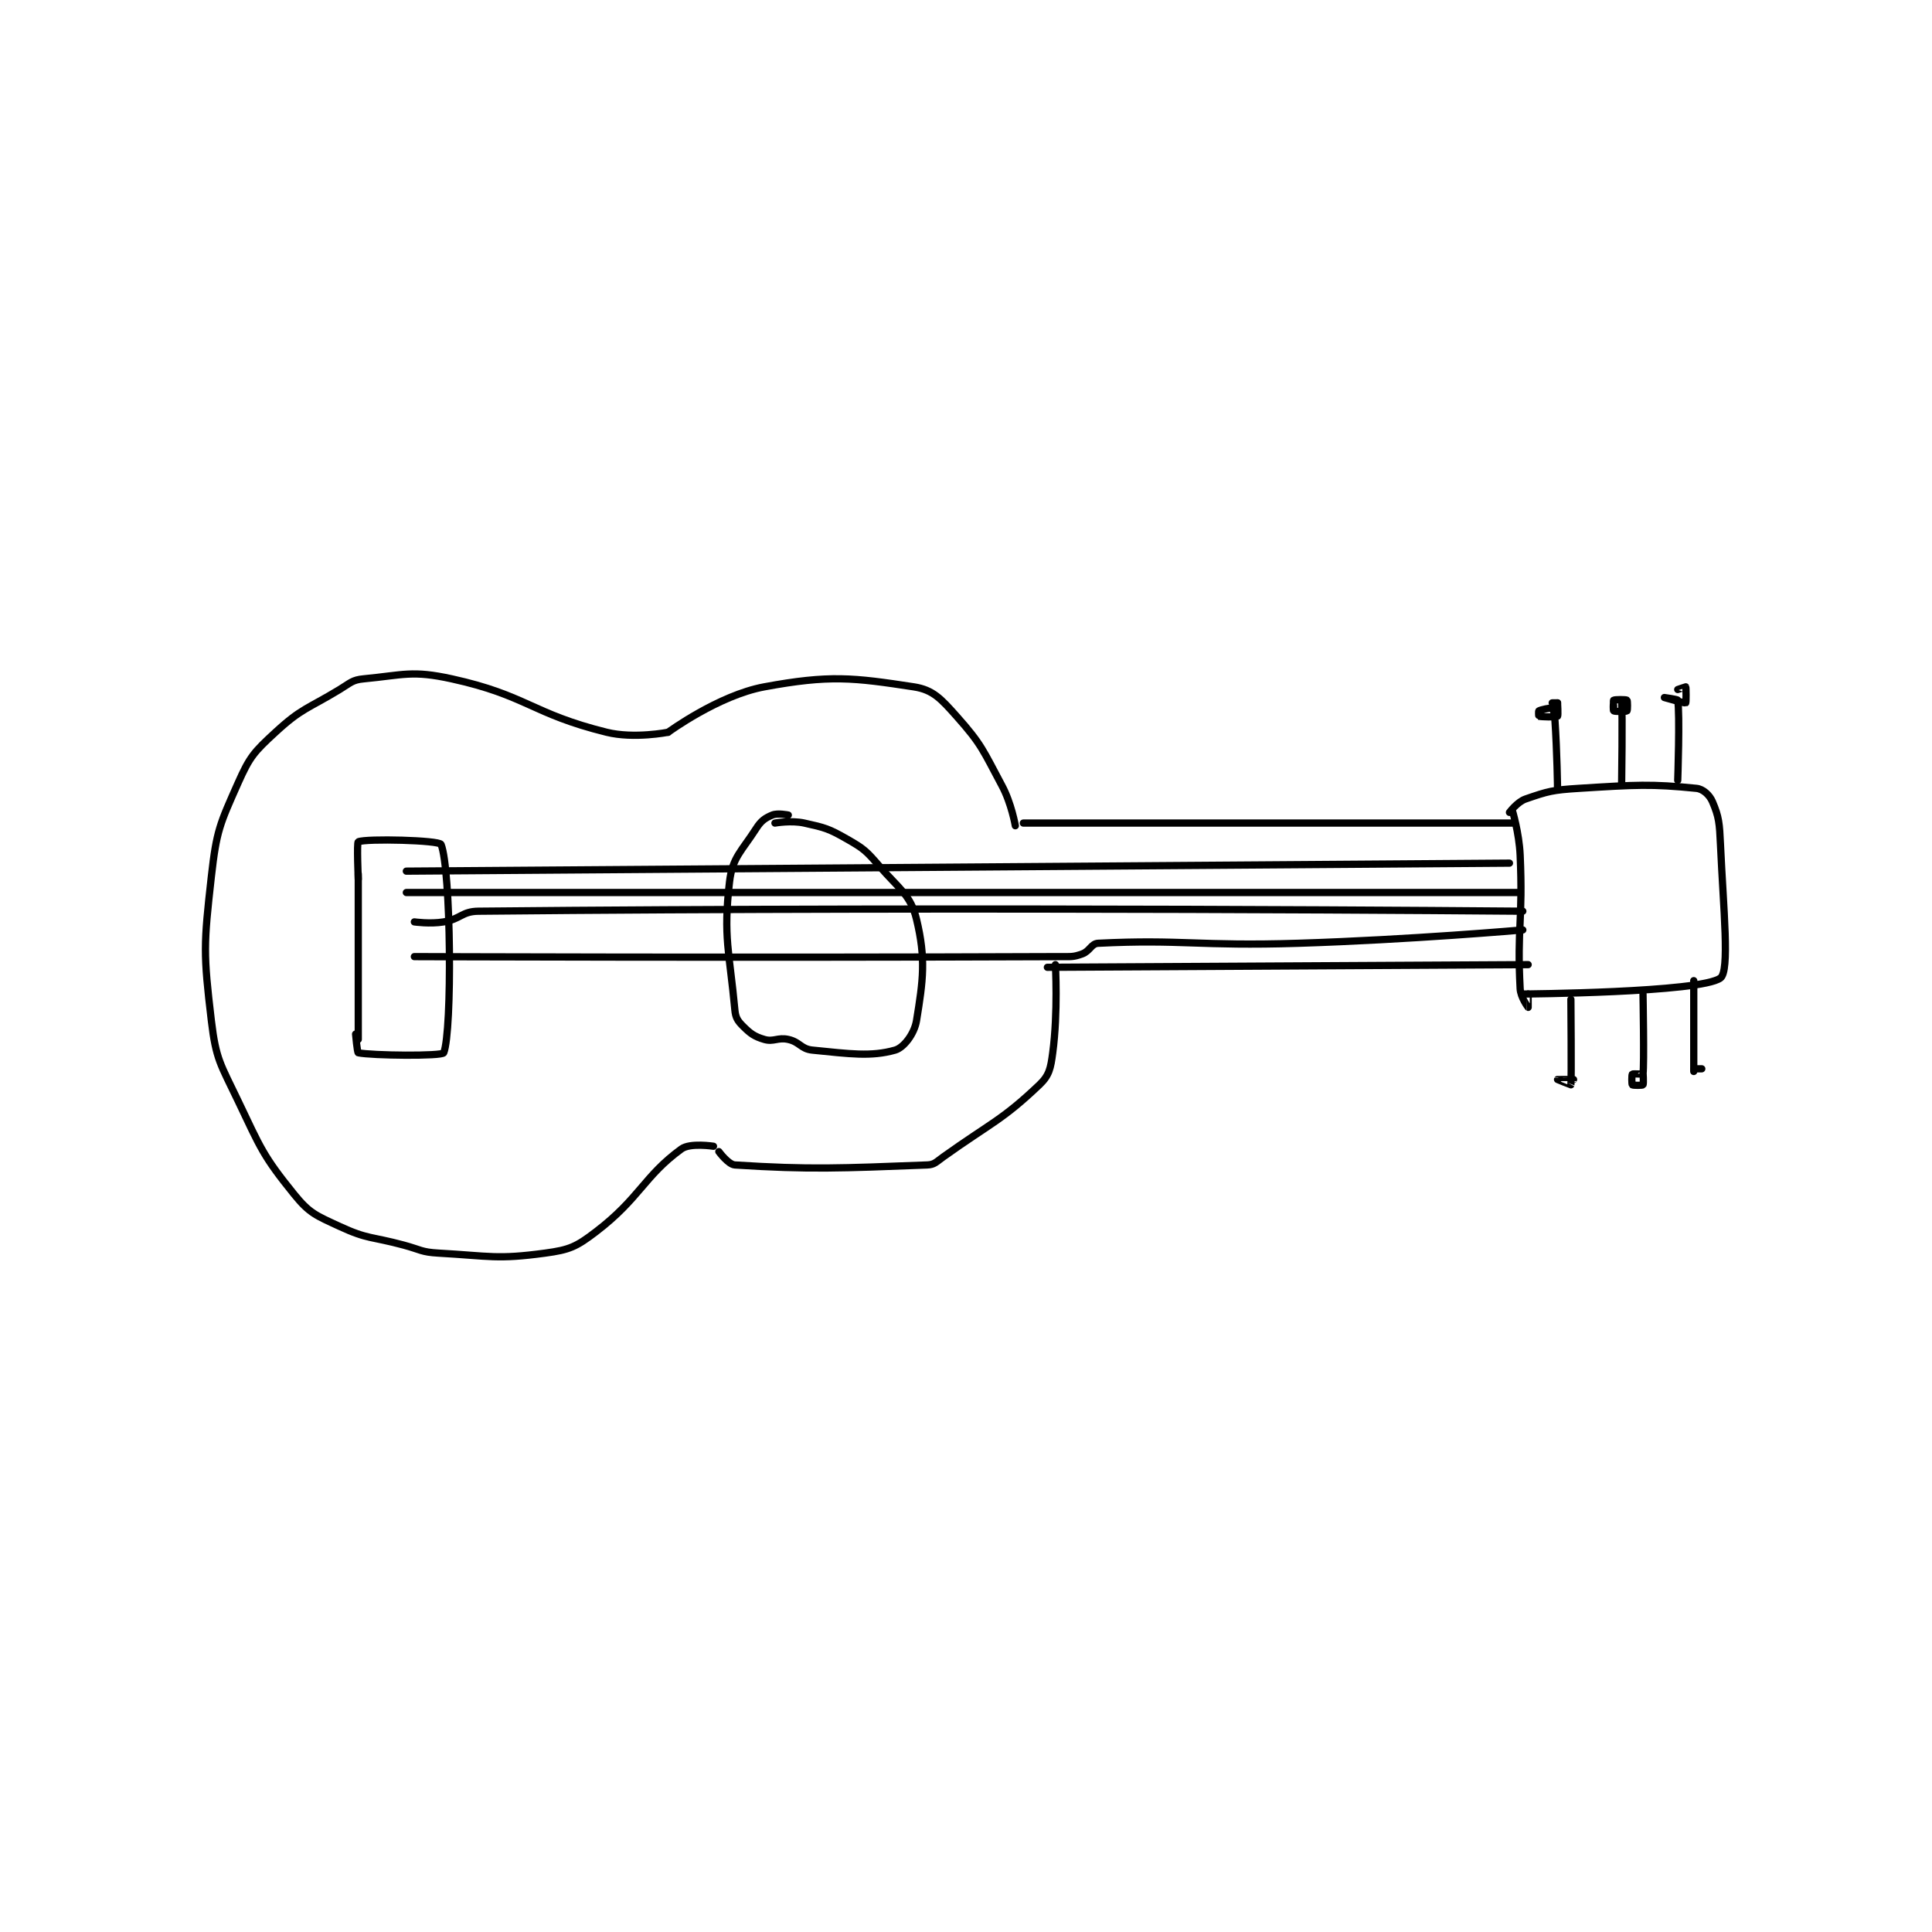 <?xml version="1.0" encoding="utf-8"?>
<!DOCTYPE svg PUBLIC "-//W3C//DTD SVG 1.1//EN" "http://www.w3.org/Graphics/SVG/1.1/DTD/svg11.dtd">
<svg viewBox="0 0 800 800" preserveAspectRatio="xMinYMin meet" xmlns="http://www.w3.org/2000/svg" version="1.1">
<g fill="none" stroke="black" stroke-linecap="round" stroke-linejoin="round" stroke-width="2.712">
<g transform="translate(87.52,281.092) scale(1.106) translate(-46,-168)">
<path id="0" d="M217 188 C217 188 204.255 190.532 194 188 C165.937 181.071 164.157 174.188 136 168 C121.108 164.727 117.973 166.574 103 168 C98.744 168.405 98.118 169.504 94 172 C81.854 179.361 79.861 178.918 70 188 C61.981 195.386 60.39 197.122 56 207 C49.134 222.449 47.928 224.843 46 242 C43.118 267.647 42.991 270.726 46 296 C47.738 310.598 49.405 312.172 56 326 C64.538 343.903 65.353 346.594 77 361 C82.769 368.135 85.211 368.927 94 373 C104.614 377.919 105.955 376.745 118 380 C124.425 381.736 124.603 382.638 131 383 C150.429 384.1 152.87 385.458 171 383 C180.103 381.766 182.605 380.655 190 375 C206.4 362.459 207.973 354.202 222 344 C225.273 341.62 234 343 234 343 "/>
<path id="1" d="M217 188 C217 188 235.844 174.17 253 171 C277.545 166.464 286.241 167.523 309 171 C316.185 172.098 319.185 175.48 325 182 C334.472 192.621 334.923 194.81 342 208 C345.563 214.641 347 223 347 223 "/>
<path id="2" d="M236 345 C236 345 239.54 349.842 242 350 C270.024 351.796 281.748 351.24 314 350 C316.739 349.895 317.347 348.895 320 347 C338.01 334.136 341.973 333.343 356 320 C359.733 316.449 360.224 313.821 361 308 C363.03 292.774 362 275 362 275 "/>
<path id="3" d="M350 222 L534 222 "/>
<path id="4" d="M359 276 L539 275 "/>
<path id="5" d="M262 219 C262 219 257.998 218.167 256 219 C253.308 220.122 251.842 221.122 250 224 C244.499 232.596 241.08 234.821 240 244 C237.564 264.704 239.978 270.162 242 292 C242.263 294.845 243.068 296.068 245 298 C247.791 300.791 249.279 301.906 253 303 C256.536 304.04 258.073 302.127 262 303 C266.314 303.959 266.739 306.574 271 307 C285.052 308.405 292.946 309.554 302 307 C305.243 306.085 309.2 300.902 310 296 C312.471 280.864 313.586 272.855 310 258 C307.794 248.861 303.676 246.857 296 238 C291.127 232.377 290.309 231.605 284 228 C277.081 224.046 275.741 223.72 268 222 C263.087 220.908 257 222 257 222 "/>
<path id="6" d="M101 241 L101 303 "/>
<path id="7" d="M101 243 C101 243 100.415 229.245 101 229 C104.045 227.723 131.356 228.41 132 230 C135.725 239.195 136.245 299.836 133 308 C132.468 309.338 105.987 309.058 101 308 C100.613 307.918 100 301 100 301 "/>
<path id="8" d="M119 240 L532 237 "/>
<path id="9" d="M119 248 L535 248 "/>
<path id="10" d="M122 259 C122 259 127.883 259.853 133 259 C139.358 257.94 139.766 255.062 146 255 C332.932 253.149 537 255 537 255 "/>
<path id="11" d="M122 272 C122 272 243.935 272.48 364 272 C367.971 271.984 368.675 272.188 372 271 C374.955 269.945 375.406 267.128 378 267 C409.39 265.45 415.603 268.176 453 267 C494.963 265.68 537 262 537 262 "/>
<path id="12" d="M533 217 C533 217 535.623 225.58 536 234 C537.1 258.572 534.792 261.044 536 284 C536.173 287.286 538.996 290.997 539 291 C539.002 291.001 539 286 539 286 "/>
<path id="13" d="M532 218 C532 218 534.954 214.054 538 213 C546.427 210.083 548.109 209.618 558 209 C579.491 207.657 584.974 207.297 602 209 C604.515 209.251 606.926 211.493 608 214 C610.453 219.724 610.64 222.086 611 230 C612.115 254.523 614.513 277.341 611 280 C603.708 285.519 537 286 537 286 "/>
<path id="14" d="M550 209 C550 209 549.847 195.701 549 183 C548.868 181.018 548.329 179.165 548 179 C547.506 178.753 543.736 179.558 543 180 C542.842 180.095 542.934 181.981 543 182 C543.809 182.231 549.421 182.414 550 182 C550.296 181.789 550 177 550 177 "/>
<path id="15" d="M550 177 L548 177 "/>
<path id="16" d="M574 207 C574 207 574.371 180.713 574 177 C573.996 176.963 571.188 176.812 571 177 C570.812 177.188 570.835 179.901 571 180 C571.46 180.276 575.619 180.305 576 180 C576.244 179.805 576.244 176.195 576 176 C575.619 175.695 571.46 175.724 571 176 C570.835 176.099 571 179 571 179 "/>
<path id="17" d="M595 206 C595 206 595.843 181.229 595 176 C594.949 175.685 590 175 590 175 C590 175 597.598 177.201 598 177 C598.172 176.914 598.155 171.258 598 171 C597.979 170.966 595 172 595 172 "/>
<path id="18" d="M555 288 C555 288 555.256 318.462 555 320 C554.991 320.056 550 318 550 318 C550.001 317.998 556 318 556 318 "/>
<path id="19" d="M582 286 C582 286 582.491 312.315 582 316 C581.991 316.065 578.25 315.75 578 316 C577.75 316.25 577.75 319.75 578 320 C578.25 320.25 581.805 320.244 582 320 C582.305 319.619 582 315 582 315 "/>
<path id="20" d="M601 281 L601 315 "/>
<path id="21" d="M601 314 L604 314 "/>
</g>
</g>
</svg>
